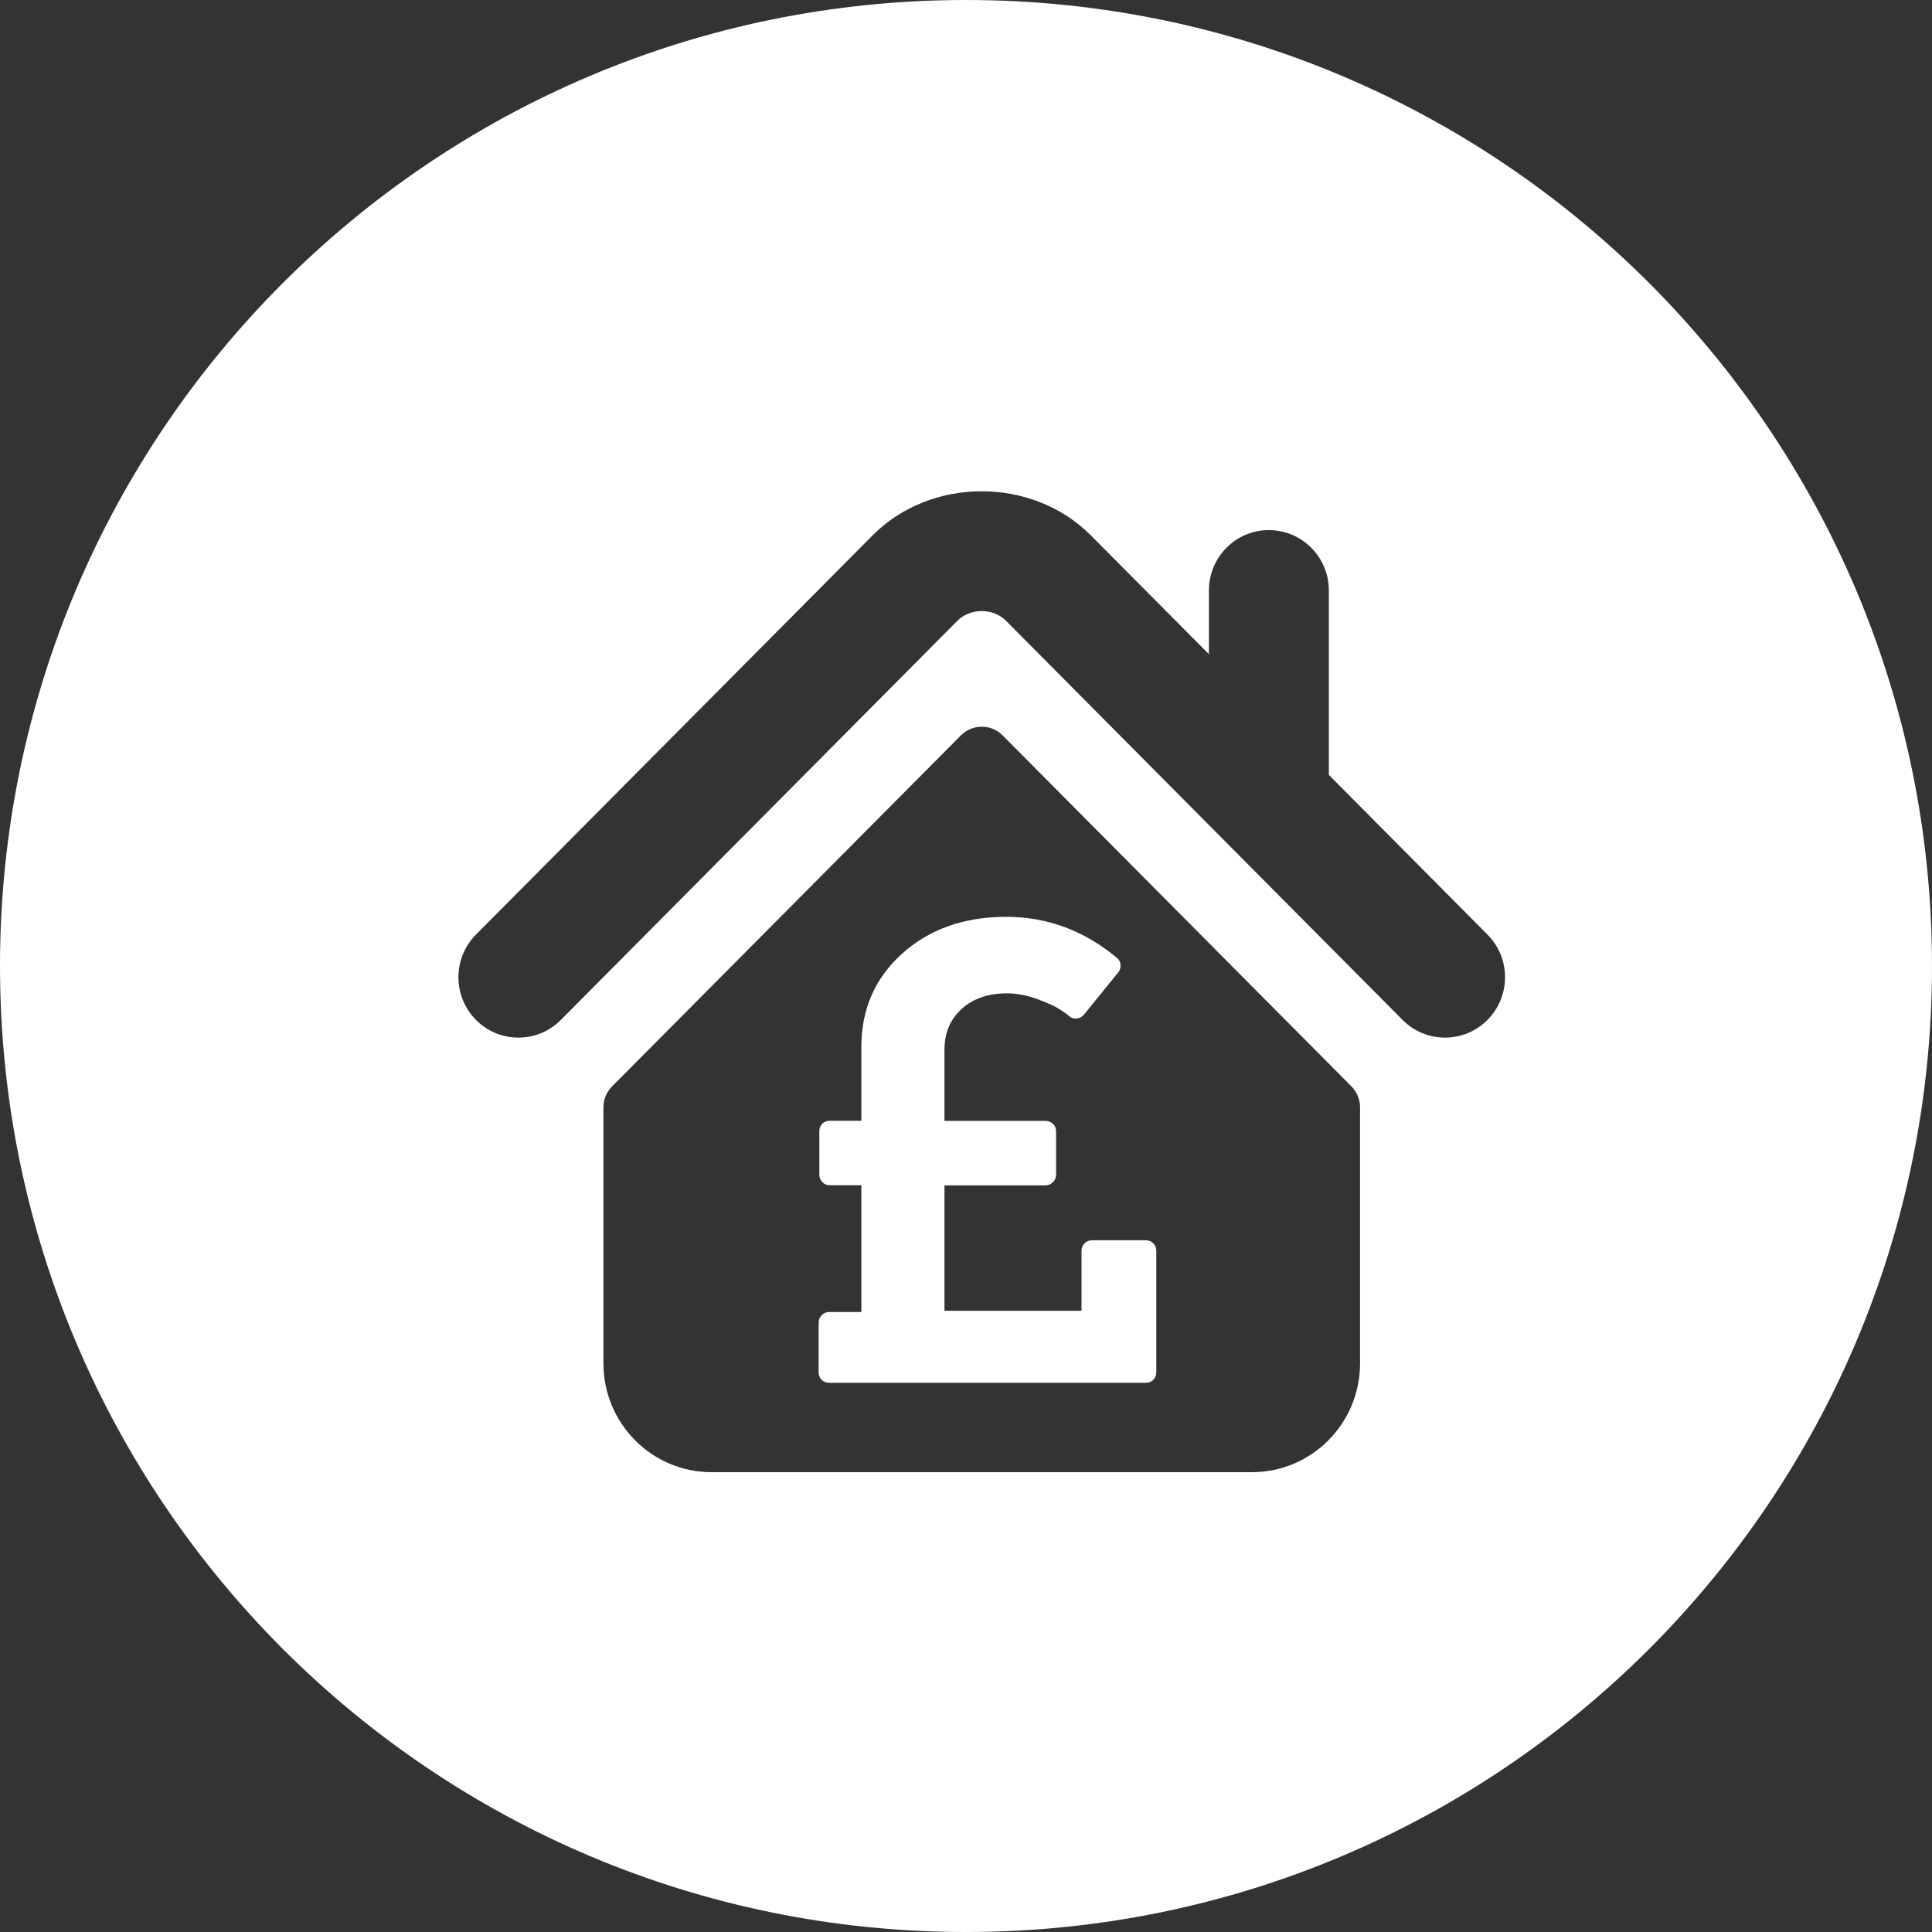 <?xml version="1.0" encoding="utf-8"?>
<!-- Generator: Adobe Illustrator 16.0.0, SVG Export Plug-In . SVG Version: 6.00 Build 0)  -->
<!DOCTYPE svg PUBLIC "-//W3C//DTD SVG 1.1//EN" "http://www.w3.org/Graphics/SVG/1.1/DTD/svg11.dtd">
<svg version="1.1" id="Layer_1" xmlns="http://www.w3.org/2000/svg" xmlns:xlink="http://www.w3.org/1999/xlink" x="0px" y="0px"
	 width="48px" height="48px" viewBox="0 0 48 48" enable-background="new 0 0 48 48" xml:space="preserve">
<rect x="0" y="0" width="48" height="48" fill="#333333" stroke="none"/>
<g>
	<path fill="#FFFFFF" d="M28.465,30.814h-1.333c-0.077,0-0.14,0.027-0.188,0.078c-0.049,0.053-0.074,0.115-0.074,0.187v1.487h-3.405
		V29.45h2.509c0.07,0,0.133-0.025,0.185-0.078c0.052-0.052,0.079-0.113,0.079-0.187v-1.076c0-0.077-0.026-0.141-0.079-0.188
		c-0.052-0.049-0.114-0.073-0.185-0.073h-2.509v-1.769c0-0.418,0.143-0.754,0.428-1.013c0.285-0.258,0.661-0.387,1.125-0.387
		c0.248,0,0.502,0.049,0.766,0.148c0.263,0.098,0.453,0.186,0.566,0.262c0.115,0.078,0.188,0.129,0.215,0.156
		c0.055,0.051,0.117,0.068,0.188,0.059c0.071-0.006,0.131-0.039,0.181-0.1l0.848-1.045c0.044-0.055,0.062-0.115,0.058-0.184
		s-0.032-0.125-0.082-0.17c-0.821-0.686-1.741-1.027-2.755-1.027c-1.047,0-1.91,0.305-2.587,0.912
		c-0.677,0.609-1.016,1.383-1.016,2.32v1.835h-0.781c-0.077,0-0.14,0.024-0.189,0.073c-0.049,0.049-0.074,0.111-0.074,0.188v1.076
		c0,0.072,0.024,0.133,0.074,0.187c0.05,0.053,0.113,0.078,0.189,0.078H21.4v3.149h-0.798c-0.071,0-0.133,0.025-0.185,0.078
		c-0.052,0.053-0.078,0.113-0.078,0.186v1.232c0,0.078,0.025,0.141,0.074,0.189c0.049,0.048,0.112,0.074,0.189,0.074h7.863
		c0.077,0,0.141-0.025,0.189-0.074s0.074-0.111,0.074-0.189v-3.018c0-0.07-0.024-0.131-0.074-0.184
		C28.605,30.842,28.542,30.814,28.465,30.814z"/>
	<path fill="#FFFFFF" d="M24,0C10.745,0,0,10.745,0,24s10.745,24,24,24s24-10.745,24-24S37.255,0,24,0z M33.79,33.873
		c0,1.492-1.202,2.703-2.685,2.703h-4.291h-4.845h-4.291c-1.483,0-2.686-1.211-2.686-2.703v-6.361c0-0.195,0.078-0.382,0.215-0.521
		l8.667-8.721c0.285-0.287,0.749-0.287,1.035,0l8.667,8.721c0.137,0.138,0.214,0.325,0.214,0.521V33.873z M36.955,25.34
		c-0.291,0.293-0.673,0.439-1.055,0.439c-0.381,0-0.762-0.146-1.053-0.439l-9.854-9.918c-0.319-0.32-0.885-0.32-1.206,0
		l-9.853,9.918c-0.581,0.586-1.526,0.586-2.108,0s-0.582-1.535,0-2.121l9.854-9.918c1.447-1.459,3.968-1.461,5.419-0.002
		l2.936,2.953V14.67c0-0.828,0.667-1.5,1.488-1.5c0.826,0,1.492,0.672,1.492,1.5v4.582l3.94,3.967
		C37.538,23.805,37.538,24.754,36.955,25.34z"/>
</g>
</svg>
